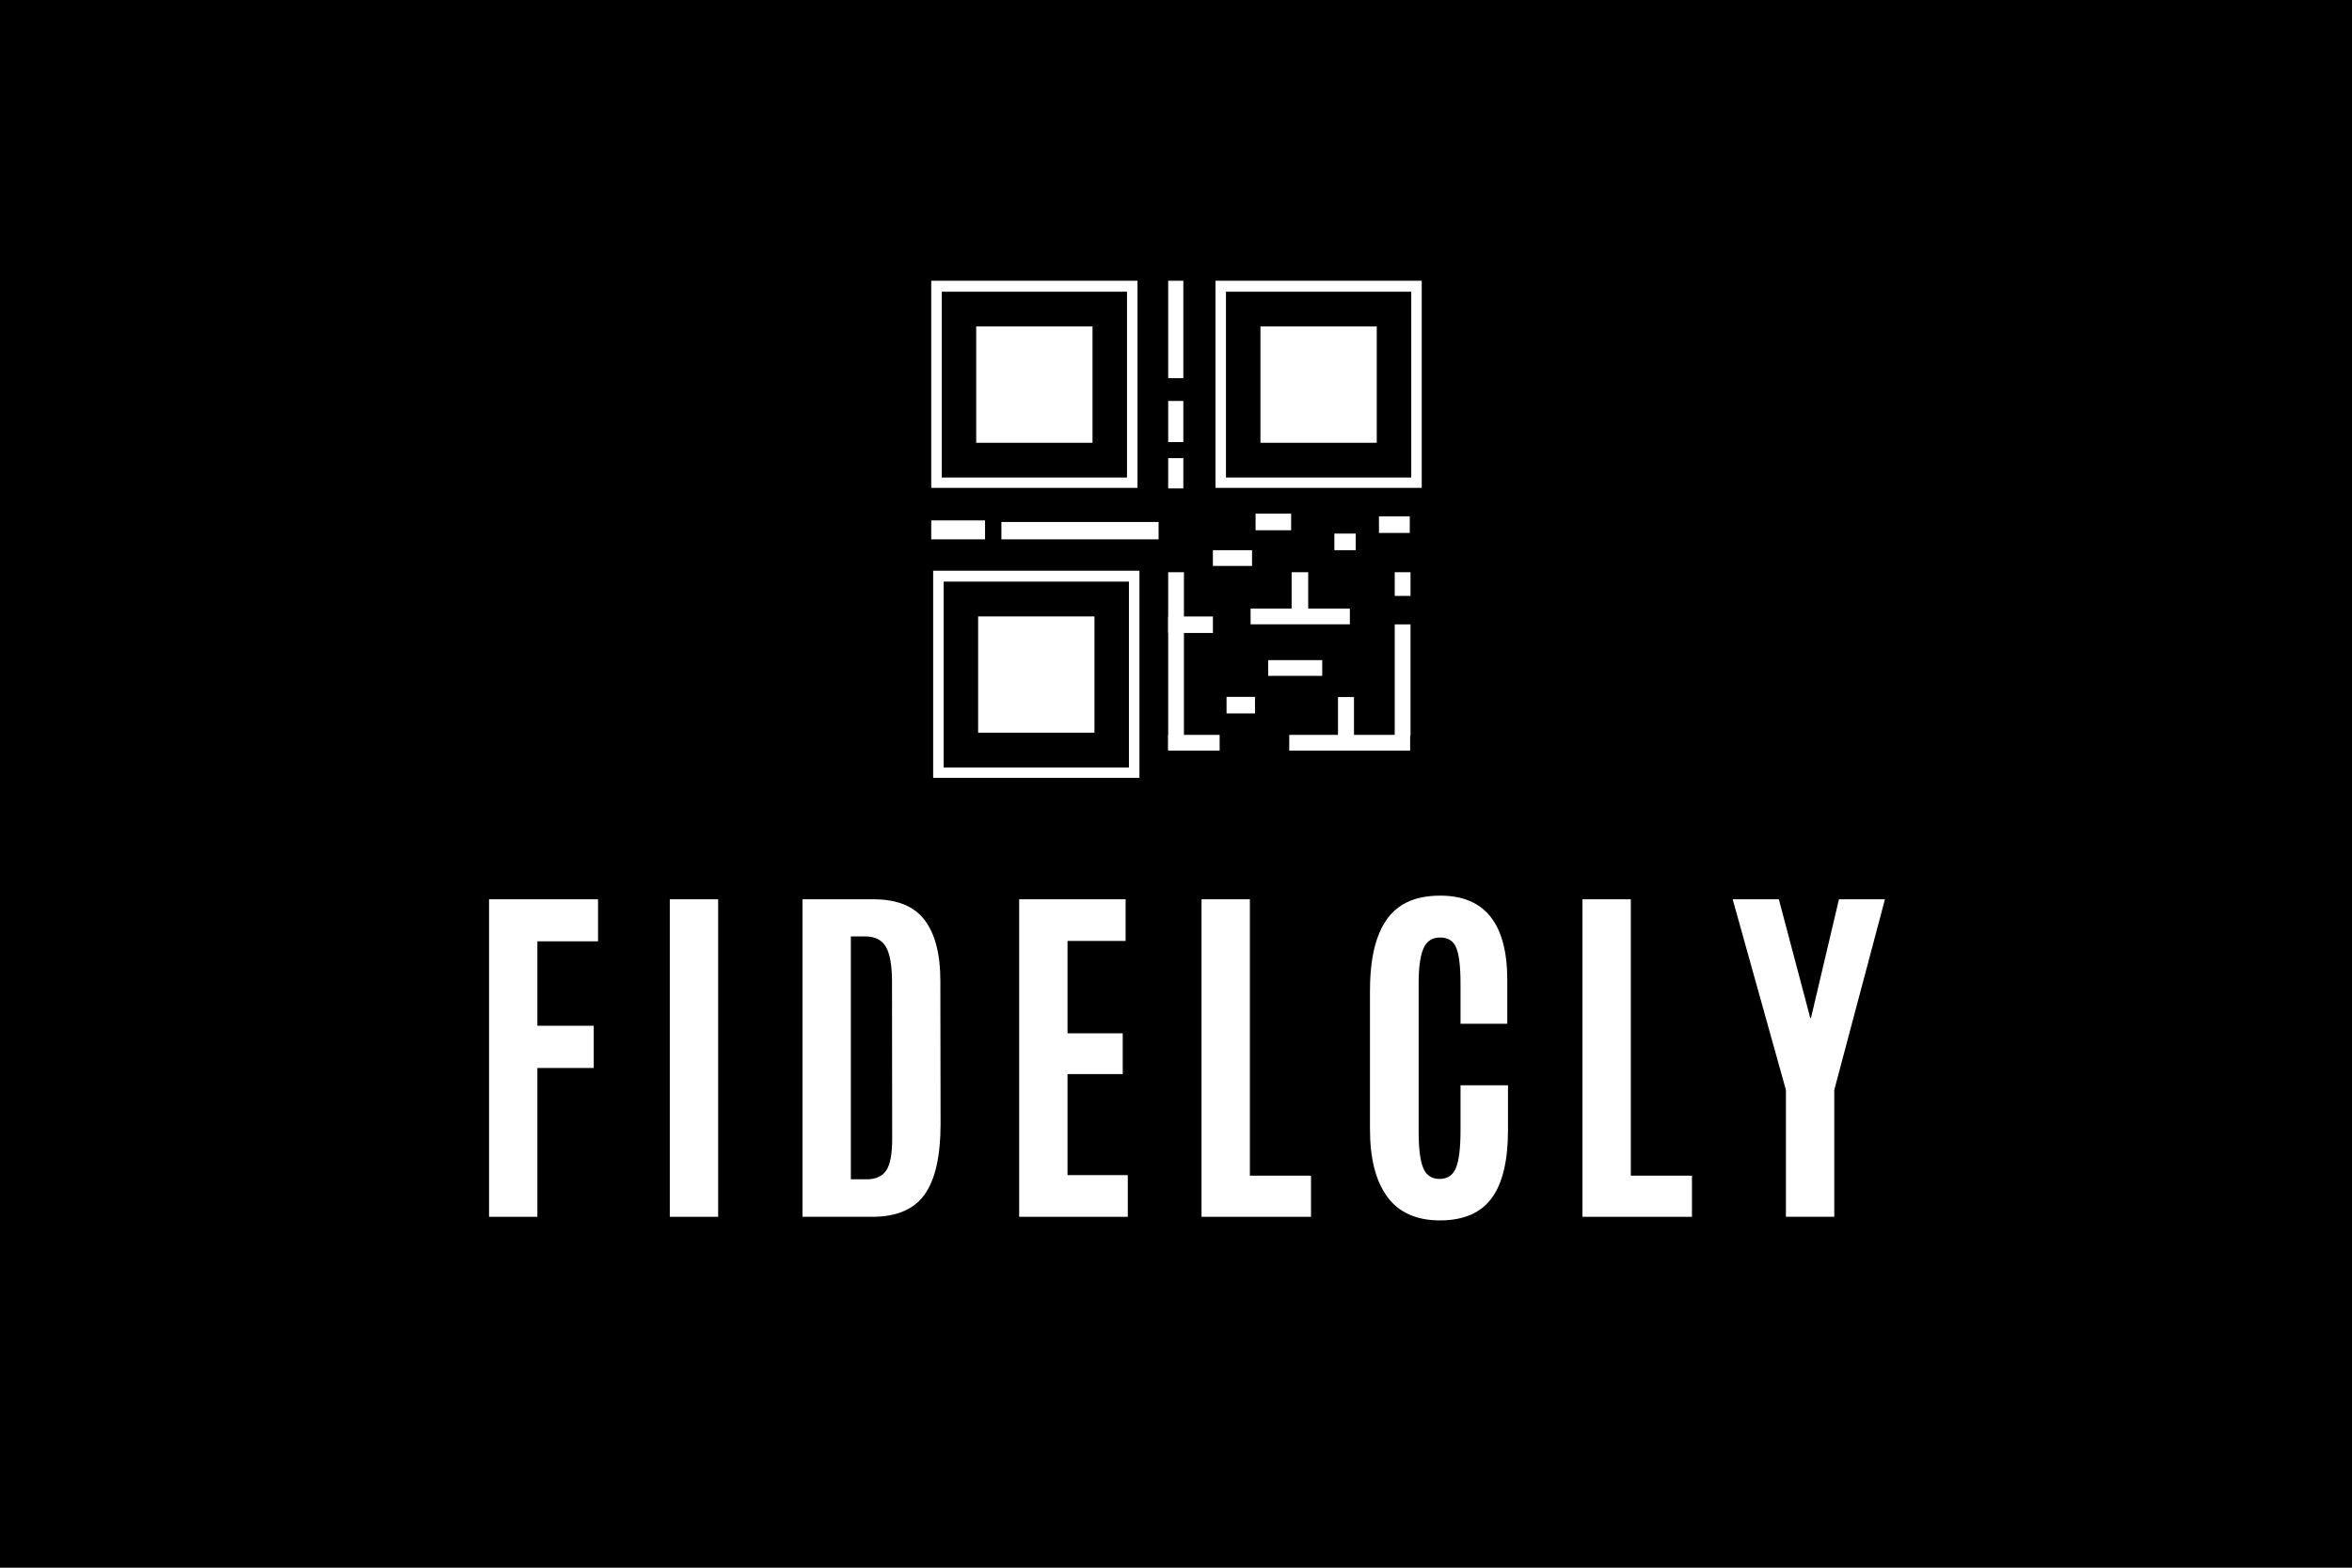 <svg xmlns="http://www.w3.org/2000/svg" xmlns:xlink="http://www.w3.org/1999/xlink" width="900" zoomAndPan="magnify" viewBox="0 0 675 450" height="600" preserveAspectRatio="xMidYMid meet" version="1.0"><defs><g/><clipPath id="f04c136ac0"><path d="M 267.254 80.59 L 326.453 80.59 L 326.453 140.211 L 267.254 140.211 Z M 267.254 80.59 " clip-rule="nonzero"/></clipPath><clipPath id="4ee8bca109"><path d="M 270.27 83.73 L 323.438 83.73 L 323.438 137.074 L 270.27 137.074 Z M 270.27 83.73 " clip-rule="nonzero"/></clipPath><clipPath id="d8470ebb44"><path d="M 280.16 93.711 L 313.543 93.711 L 313.543 127.094 L 280.16 127.094 Z M 280.16 93.711 " clip-rule="nonzero"/></clipPath><clipPath id="76f45236e2"><path d="M 335.258 80.59 L 339.777 80.59 L 339.777 108.676 L 335.258 108.676 Z M 335.258 80.59 " clip-rule="nonzero"/></clipPath><clipPath id="6bd71348da"><path d="M 335.258 115.094 L 339.828 115.094 L 339.828 127 L 335.258 127 Z M 335.258 115.094 " clip-rule="nonzero"/></clipPath><clipPath id="44fa2c3fd4"><path d="M 335.258 131.5 L 339.777 131.5 L 339.777 140.211 L 335.258 140.211 Z M 335.258 131.5 " clip-rule="nonzero"/></clipPath><clipPath id="2ffc07ae51"><path d="M 287.391 149.73 L 332.504 149.73 L 332.504 154.812 L 287.391 154.812 Z M 287.391 149.73 " clip-rule="nonzero"/></clipPath><clipPath id="c93453ec80"><path d="M 267.254 149.387 L 282.699 149.387 L 282.699 154.809 L 267.254 154.809 Z M 267.254 149.387 " clip-rule="nonzero"/></clipPath><clipPath id="44c8b46ca7"><path d="M 335.258 164.246 L 339.777 164.246 L 339.777 215.465 L 335.258 215.465 Z M 335.258 164.246 " clip-rule="nonzero"/></clipPath><clipPath id="58c92d51cb"><path d="M 335.262 176.953 L 348.094 176.953 L 348.094 181.688 L 335.262 181.688 Z M 335.262 176.953 " clip-rule="nonzero"/></clipPath><clipPath id="3976a21f0d"><path d="M 335.258 210.938 L 350.023 210.938 L 350.023 215.457 L 335.258 215.457 Z M 335.258 210.938 " clip-rule="nonzero"/></clipPath><clipPath id="80c16422cf"><path d="M 352.008 200.004 L 360.332 200.004 L 360.332 204.793 L 352.008 204.793 Z M 352.008 200.004 " clip-rule="nonzero"/></clipPath><clipPath id="ba3c316f41"><path d="M 363.961 189.488 L 379.465 189.488 L 379.465 194.008 L 363.961 194.008 Z M 363.961 189.488 " clip-rule="nonzero"/></clipPath><clipPath id="eb05776c0a"><path d="M 358.906 174.695 L 387.398 174.695 L 387.398 179.215 L 358.906 179.215 Z M 358.906 174.695 " clip-rule="nonzero"/></clipPath><clipPath id="ebc4a09094"><path d="M 370.68 164.246 L 375.629 164.246 L 375.629 176 L 370.68 176 Z M 370.68 164.246 " clip-rule="nonzero"/></clipPath><clipPath id="9cc0998d5a"><path d="M 370 210.938 L 404.797 210.938 L 404.797 215.457 L 370 215.457 Z M 370 210.938 " clip-rule="nonzero"/></clipPath><clipPath id="25e269a113"><path d="M 383.992 200.082 L 388.582 200.082 L 388.582 213.129 L 383.992 213.129 Z M 383.992 200.082 " clip-rule="nonzero"/></clipPath><clipPath id="a7bd975cea"><path d="M 400.27 179.219 L 404.801 179.219 L 404.801 211.285 L 400.27 211.285 Z M 400.27 179.219 " clip-rule="nonzero"/></clipPath><clipPath id="b58cef60fd"><path d="M 400.27 164.246 L 404.801 164.246 L 404.801 171.355 L 400.27 171.355 Z M 400.27 164.246 " clip-rule="nonzero"/></clipPath><clipPath id="5a4fd491e9"><path d="M 348.086 157.934 L 359.324 157.934 L 359.324 162.453 L 348.086 162.453 Z M 348.086 157.934 " clip-rule="nonzero"/></clipPath><clipPath id="221ae250c3"><path d="M 360.336 147.254 L 370.684 147.254 L 370.684 152.203 L 360.336 152.203 Z M 360.336 147.254 " clip-rule="nonzero"/></clipPath><clipPath id="18cab5ec15"><path d="M 382.949 153 L 389.215 153 L 389.215 157.93 L 382.949 157.93 Z M 382.949 153 " clip-rule="nonzero"/></clipPath><clipPath id="1058c78fd7"><path d="M 395.746 148.031 L 404.805 148.031 L 404.805 152.98 L 395.746 152.98 Z M 395.746 148.031 " clip-rule="nonzero"/></clipPath><clipPath id="4eb081e6a4"><path d="M 267.809 163.82 L 327.008 163.82 L 327.008 223.438 L 267.809 223.438 Z M 267.809 163.82 " clip-rule="nonzero"/></clipPath><clipPath id="0b8d4ac057"><path d="M 270.824 166.957 L 323.992 166.957 L 323.992 220.301 L 270.824 220.301 Z M 270.824 166.957 " clip-rule="nonzero"/></clipPath><clipPath id="7af471fb0f"><path d="M 280.715 176.938 L 314.098 176.938 L 314.098 210.32 L 280.715 210.32 Z M 280.715 176.938 " clip-rule="nonzero"/></clipPath><clipPath id="a20a378dc4"><path d="M 348.828 80.59 L 408.023 80.59 L 408.023 140.211 L 348.828 140.211 Z M 348.828 80.59 " clip-rule="nonzero"/></clipPath><clipPath id="7c00a899e5"><path d="M 351.84 83.73 L 405.012 83.73 L 405.012 137.074 L 351.84 137.074 Z M 351.84 83.73 " clip-rule="nonzero"/></clipPath><clipPath id="5b09fb6cc2"><path d="M 361.734 93.711 L 395.117 93.711 L 395.117 127.094 L 361.734 127.094 Z M 361.734 93.711 " clip-rule="nonzero"/></clipPath></defs><rect x="-67.5" width="810" fill="#ffffff" y="-45" height="540" fill-opacity="1"/><rect x="-67.5" width="810" fill="#ffffff" y="-45" height="540" fill-opacity="1"/><rect x="-67.5" width="810" fill="#000000" y="-45" height="540" fill-opacity="1"/><g fill="#ffffff" fill-opacity="1"><g transform="translate(133.57, 349.281)"><g><path d="M 6.781 0 L 6.781 -91.141 L 38.062 -91.141 L 38.062 -79.078 L 20.656 -79.078 L 20.656 -54.844 L 36.828 -54.844 L 36.828 -42.719 L 20.656 -42.719 L 20.656 0 Z M 6.781 0 "/></g></g></g><g fill="#ffffff" fill-opacity="1"><g transform="translate(184.867, 349.281)"><g><path d="M 7.359 0 L 7.359 -91.141 L 21.234 -91.141 L 21.234 0 Z M 7.359 0 "/></g></g></g><g fill="#ffffff" fill-opacity="1"><g transform="translate(223.529, 349.281)"><g><path d="M 20.656 -10.766 L 25.219 -10.766 C 27.77 -10.766 29.625 -11.594 30.781 -13.25 C 31.938 -14.914 32.516 -17.957 32.516 -22.375 L 32.469 -67.375 C 32.469 -72.102 31.891 -75.469 30.734 -77.469 C 29.578 -79.477 27.582 -80.484 24.75 -80.484 L 20.656 -80.484 Z M 6.781 0 L 6.781 -91.141 L 27.234 -91.141 C 33.93 -91.141 38.789 -89.16 41.812 -85.203 C 44.832 -81.254 46.344 -75.43 46.344 -67.734 L 46.406 -26.625 C 46.406 -17.438 44.883 -10.703 41.844 -6.422 C 38.801 -2.141 33.781 0 26.781 0 Z M 6.781 0 "/></g></g></g><g fill="#ffffff" fill-opacity="1"><g transform="translate(285.649, 349.281)"><g><path d="M 6.844 0 L 6.844 -91.141 L 37.391 -91.141 L 37.391 -79.188 L 20.719 -79.188 L 20.719 -52.672 L 36.562 -52.672 L 36.562 -40.969 L 20.719 -40.969 L 20.719 -11.969 L 38.016 -11.969 L 38.016 0 Z M 6.844 0 "/></g></g></g><g fill="#ffffff" fill-opacity="1"><g transform="translate(337.982, 349.281)"><g><path d="M 6.844 0 L 6.844 -91.141 L 20.719 -91.141 L 20.719 -11.812 L 38.266 -11.812 L 38.266 0 Z M 6.844 0 "/></g></g></g><g fill="#ffffff" fill-opacity="1"><g transform="translate(387.466, 349.281)"><g><path d="M 45.312 -24.859 C 45.312 -16.055 43.738 -9.539 40.594 -5.312 C 37.457 -1.082 32.52 1.031 25.781 1.031 C 19.051 1.031 14.02 -1.219 10.688 -5.719 C 7.363 -10.227 5.703 -16.711 5.703 -25.172 L 5.703 -64.891 C 5.703 -78.461 9.254 -86.938 16.359 -90.312 C 18.984 -91.562 22.16 -92.188 25.891 -92.188 C 38.703 -92.188 45.109 -84.109 45.109 -67.953 L 45.109 -55.406 L 31.688 -55.406 L 31.688 -67.062 C 31.688 -71.758 31.289 -75.117 30.5 -77.141 C 29.707 -79.16 28.156 -80.172 25.844 -80.172 C 23.531 -80.172 21.922 -79.098 21.016 -76.953 C 20.117 -74.816 19.672 -71.539 19.672 -67.125 L 19.672 -24.547 C 19.672 -19.641 20.102 -16.133 20.969 -14.031 C 21.832 -11.926 23.406 -10.875 25.688 -10.875 C 27.969 -10.875 29.535 -11.941 30.391 -14.078 C 31.254 -16.223 31.688 -19.766 31.688 -24.703 L 31.688 -37.75 L 45.312 -37.75 Z M 45.312 -24.859 "/></g></g></g><g fill="#ffffff" fill-opacity="1"><g transform="translate(447.308, 349.281)"><g><path d="M 6.844 0 L 6.844 -91.141 L 20.719 -91.141 L 20.719 -11.812 L 38.266 -11.812 L 38.266 0 Z M 6.844 0 "/></g></g></g><g fill="#ffffff" fill-opacity="1"><g transform="translate(496.792, 349.281)"><g><path d="M 15.75 0 L 15.75 -36.406 L 0.469 -91.141 L 13.719 -91.141 L 22.734 -57.078 L 22.938 -57.078 L 30.969 -91.141 L 44.172 -91.141 L 29.625 -36.406 L 29.625 0 Z M 15.75 0 "/></g></g></g><g clip-path="url(#f04c136ac0)"><path fill="#ffffff" d="M 267.254 80.59 L 326.699 80.59 L 326.699 140.039 L 267.254 140.039 Z M 267.254 80.59 " fill-opacity="1" fill-rule="nonzero"/></g><g clip-path="url(#4ee8bca109)"><path fill="#000000" d="M 270.27 83.73 L 323.66 83.73 L 323.66 137.121 L 270.27 137.121 Z M 270.27 83.73 " fill-opacity="1" fill-rule="nonzero"/></g><g clip-path="url(#d8470ebb44)"><path fill="#ffffff" d="M 280.16 93.711 L 313.738 93.711 L 313.738 127.285 L 280.16 127.285 Z M 280.16 93.711 " fill-opacity="1" fill-rule="nonzero"/></g><g clip-path="url(#76f45236e2)"><path fill="#ffffff" d="M 335.258 80.59 L 339.605 80.59 L 339.605 108.551 L 335.258 108.551 Z M 335.258 80.59 " fill-opacity="1" fill-rule="nonzero"/></g><g clip-path="url(#6bd71348da)"><path fill="#ffffff" d="M 335.258 115.094 L 339.605 115.094 L 339.605 126.898 L 335.258 126.898 Z M 335.258 115.094 " fill-opacity="1" fill-rule="nonzero"/></g><g clip-path="url(#44fa2c3fd4)"><path fill="#ffffff" d="M 335.258 131.5 L 339.605 131.5 L 339.605 140.195 L 335.258 140.195 Z M 335.258 131.5 " fill-opacity="1" fill-rule="nonzero"/></g><g clip-path="url(#2ffc07ae51)"><path fill="#ffffff" d="M 287.391 154.812 L 287.391 149.84 L 332.746 149.84 L 332.746 154.812 Z M 287.391 154.812 " fill-opacity="1" fill-rule="nonzero"/></g><g clip-path="url(#c93453ec80)"><path fill="#ffffff" d="M 267.254 154.809 L 267.254 149.215 L 282.789 149.215 L 282.789 154.809 Z M 267.254 154.809 " fill-opacity="1" fill-rule="nonzero"/></g><g clip-path="url(#44c8b46ca7)"><path fill="#ffffff" d="M 335.258 164.246 L 340.02 164.246 L 340.02 215.273 L 335.258 215.273 Z M 335.258 164.246 " fill-opacity="1" fill-rule="nonzero"/></g><g clip-path="url(#58c92d51cb)"><path fill="#ffffff" d="M 335.262 181.688 L 335.262 176.926 L 348.188 176.926 L 348.188 181.688 Z M 335.262 181.688 " fill-opacity="1" fill-rule="nonzero"/></g><g clip-path="url(#3976a21f0d)"><path fill="#ffffff" d="M 335.258 215.457 L 335.258 210.695 L 350.227 210.695 L 350.227 215.457 Z M 335.258 215.457 " fill-opacity="1" fill-rule="nonzero"/></g><g clip-path="url(#80c16422cf)"><path fill="#ffffff" d="M 352.008 204.793 L 352.008 200.031 L 360.172 200.031 L 360.172 204.793 Z M 352.008 204.793 " fill-opacity="1" fill-rule="nonzero"/></g><g clip-path="url(#ba3c316f41)"><path fill="#ffffff" d="M 363.961 194.008 L 363.961 189.242 L 379.609 189.242 L 379.609 194.008 Z M 363.961 194.008 " fill-opacity="1" fill-rule="nonzero"/></g><g clip-path="url(#eb05776c0a)"><path fill="#ffffff" d="M 358.906 179.215 L 358.906 174.449 L 387.484 174.449 L 387.484 179.215 Z M 358.906 179.215 " fill-opacity="1" fill-rule="nonzero"/></g><g clip-path="url(#ebc4a09094)"><path fill="#ffffff" d="M 370.68 164.246 L 375.441 164.246 L 375.441 175.812 L 370.68 175.812 Z M 370.68 164.246 " fill-opacity="1" fill-rule="nonzero"/></g><g clip-path="url(#9cc0998d5a)"><path fill="#ffffff" d="M 370 215.457 L 370 210.695 L 404.699 210.695 L 404.699 215.457 Z M 370 215.457 " fill-opacity="1" fill-rule="nonzero"/></g><g clip-path="url(#25e269a113)"><path fill="#ffffff" d="M 383.992 200.082 L 388.754 200.082 L 388.754 213.008 L 383.992 213.008 Z M 383.992 200.082 " fill-opacity="1" fill-rule="nonzero"/></g><g clip-path="url(#a7bd975cea)"><path fill="#ffffff" d="M 400.27 179.219 L 405.031 179.219 L 405.031 211.195 L 400.27 211.195 Z M 400.27 179.219 " fill-opacity="1" fill-rule="nonzero"/></g><g clip-path="url(#b58cef60fd)"><path fill="#ffffff" d="M 400.27 164.246 L 405.031 164.246 L 405.031 171.051 L 400.27 171.051 Z M 400.27 164.246 " fill-opacity="1" fill-rule="nonzero"/></g><g clip-path="url(#5a4fd491e9)"><path fill="#ffffff" d="M 348.086 162.453 L 348.086 157.691 L 359.652 157.691 L 359.652 162.453 Z M 348.086 162.453 " fill-opacity="1" fill-rule="nonzero"/></g><g clip-path="url(#221ae250c3)"><path fill="#ffffff" d="M 360.336 152.203 L 360.336 147.441 L 370.543 147.441 L 370.543 152.203 Z M 360.336 152.203 " fill-opacity="1" fill-rule="nonzero"/></g><g clip-path="url(#18cab5ec15)"><path fill="#ffffff" d="M 382.949 157.93 L 382.949 153.168 L 389.07 153.168 L 389.07 157.93 Z M 382.949 157.93 " fill-opacity="1" fill-rule="nonzero"/></g><g clip-path="url(#1058c78fd7)"><path fill="#ffffff" d="M 395.746 152.98 L 395.746 148.219 L 404.59 148.219 L 404.59 152.98 Z M 395.746 152.98 " fill-opacity="1" fill-rule="nonzero"/></g><g clip-path="url(#4eb081e6a4)"><path fill="#ffffff" d="M 267.809 163.82 L 327.254 163.82 L 327.254 223.266 L 267.809 223.266 Z M 267.809 163.82 " fill-opacity="1" fill-rule="nonzero"/></g><g clip-path="url(#0b8d4ac057)"><path fill="#000000" d="M 270.824 166.957 L 324.215 166.957 L 324.215 220.348 L 270.824 220.348 Z M 270.824 166.957 " fill-opacity="1" fill-rule="nonzero"/></g><g clip-path="url(#7af471fb0f)"><path fill="#ffffff" d="M 280.715 176.938 L 314.293 176.938 L 314.293 210.516 L 280.715 210.516 Z M 280.715 176.938 " fill-opacity="1" fill-rule="nonzero"/></g><g clip-path="url(#a20a378dc4)"><path fill="#ffffff" d="M 348.828 80.59 L 408.273 80.59 L 408.273 140.039 L 348.828 140.039 Z M 348.828 80.59 " fill-opacity="1" fill-rule="nonzero"/></g><g clip-path="url(#7c00a899e5)"><path fill="#000000" d="M 351.84 83.73 L 405.23 83.73 L 405.23 137.121 L 351.84 137.121 Z M 351.84 83.73 " fill-opacity="1" fill-rule="nonzero"/></g><g clip-path="url(#5b09fb6cc2)"><path fill="#ffffff" d="M 361.734 93.711 L 395.309 93.711 L 395.309 127.285 L 361.734 127.285 Z M 361.734 93.711 " fill-opacity="1" fill-rule="nonzero"/></g></svg>